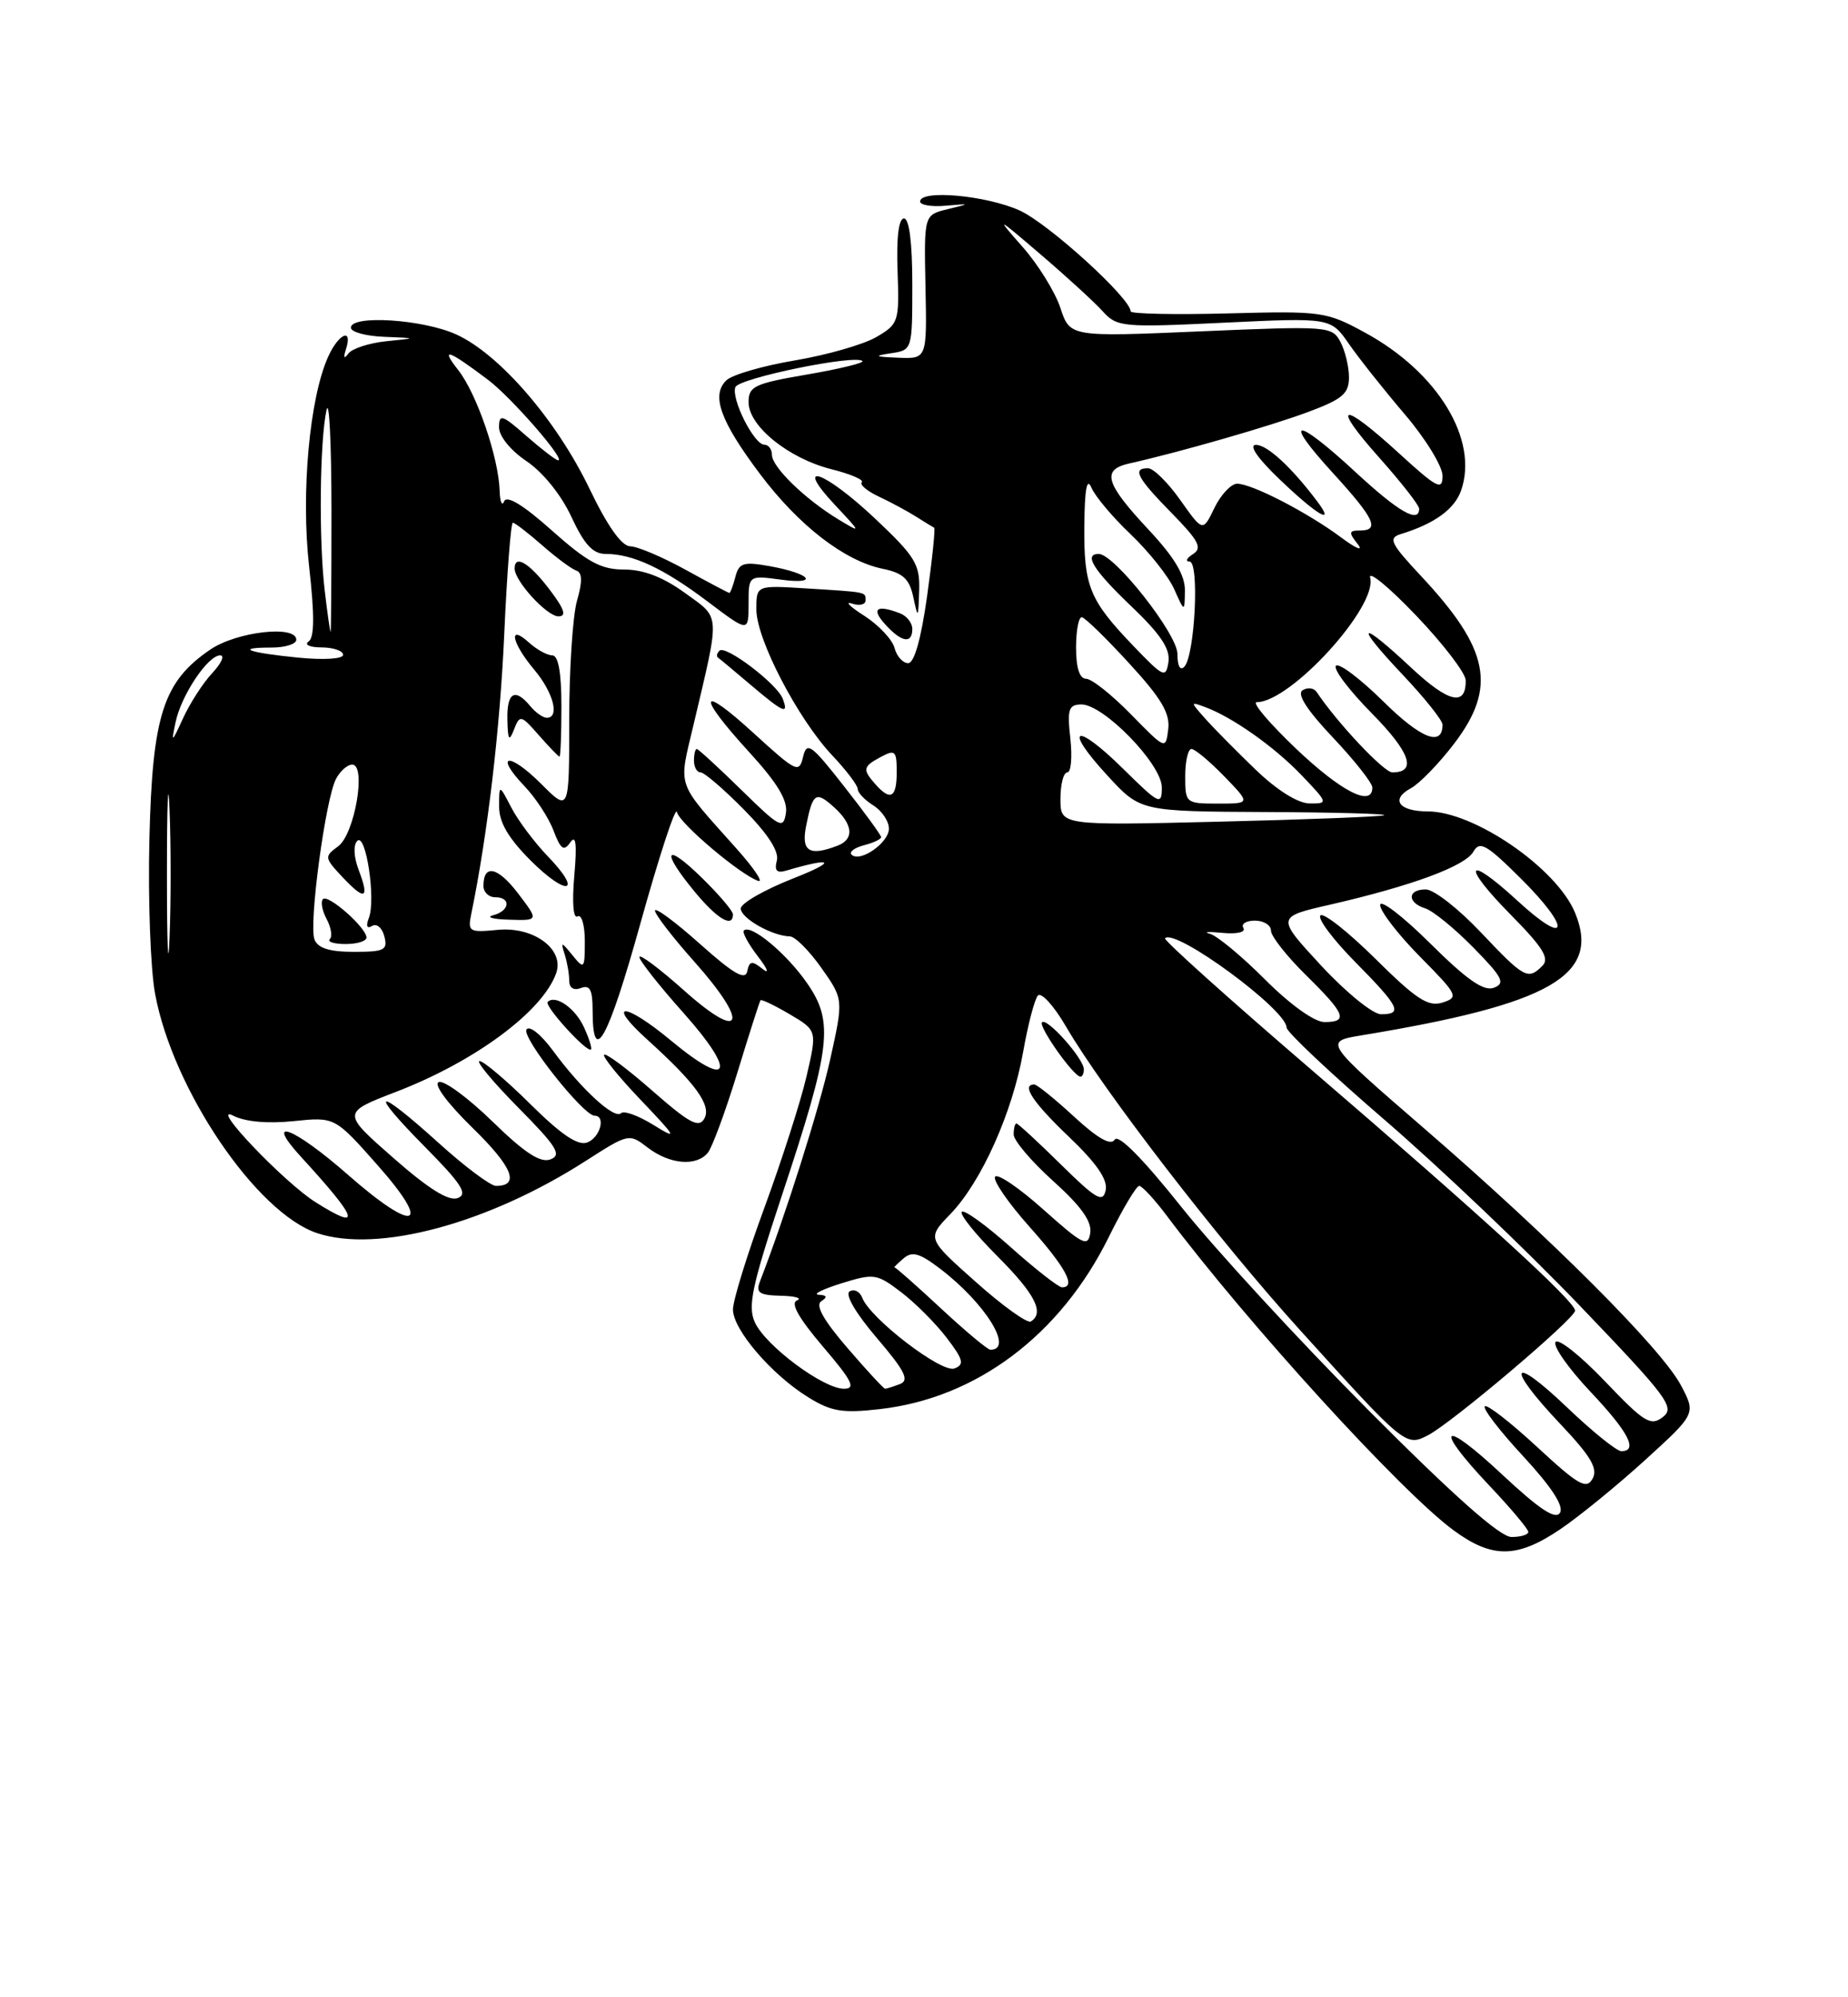 <?xml version="1.0" encoding="UTF-8" standalone="no"?>
<!DOCTYPE svg PUBLIC "-//W3C//DTD SVG 1.1//EN" "http://www.w3.org/Graphics/SVG/1.1/DTD/svg11.dtd" >
<svg xmlns="http://www.w3.org/2000/svg" xmlns:xlink="http://www.w3.org/1999/xlink" version="1.1" viewBox="0 0 237 256">
 <g >
 <path fill="currentColor"
d=" M 200.08 196.02 C 202.51 194.38 207.43 190.37 211.00 187.12 C 217.50 181.20 217.50 181.20 215.57 177.55 C 213.07 172.85 198.95 158.73 182.63 144.62 C 169.77 133.50 169.77 133.50 174.63 132.70 C 198.88 128.70 205.32 125.01 201.99 116.98 C 199.63 111.27 189.04 104.00 183.10 104.00 C 179.40 104.00 178.28 102.46 180.94 101.03 C 182.04 100.44 184.53 97.88 186.47 95.34 C 191.99 88.11 191.03 83.23 182.27 73.86 C 178.33 69.65 178.00 68.96 179.63 68.46 C 183.95 67.14 186.53 65.28 187.38 62.87 C 189.66 56.37 184.40 47.71 175.07 42.64 C 170.10 39.93 169.53 39.85 157.46 40.17 C 150.61 40.35 145.00 40.23 145.00 39.91 C 145.00 38.23 134.47 28.66 130.77 26.98 C 126.49 25.04 118.00 24.27 118.00 25.83 C 118.00 26.28 119.46 26.53 121.25 26.37 C 124.50 26.09 124.50 26.09 121.50 26.82 C 118.50 27.55 118.50 27.55 118.69 36.78 C 118.88 46.00 118.88 46.00 115.19 45.85 C 112.17 45.73 112.00 45.62 114.25 45.28 C 117.00 44.87 117.00 44.87 117.00 36.43 C 117.00 31.12 116.61 28.00 115.93 28.00 C 115.25 28.00 114.95 30.47 115.11 34.74 C 115.34 41.25 115.25 41.53 112.39 43.20 C 110.76 44.15 106.07 45.50 101.97 46.19 C 97.86 46.88 93.89 48.03 93.15 48.75 C 91.18 50.66 92.36 53.95 97.45 60.73 C 102.45 67.38 108.32 71.91 113.23 72.91 C 115.81 73.44 116.63 74.20 117.13 76.54 C 117.73 79.35 117.77 79.31 117.88 75.71 C 117.99 72.32 117.38 71.33 112.25 66.49 C 105.71 60.33 101.66 58.92 107.05 64.69 C 110.50 68.37 110.50 68.37 107.50 66.56 C 103.26 63.99 99.00 59.86 99.00 58.31 C 99.00 57.59 98.56 57.00 98.03 57.00 C 96.70 57.00 93.74 51.11 94.31 49.62 C 94.76 48.47 109.73 45.39 110.61 46.28 C 110.85 46.51 107.66 47.29 103.52 48.00 C 96.75 49.16 96.00 49.51 96.00 51.55 C 96.00 54.61 101.12 58.75 106.62 60.14 C 109.07 60.75 110.83 61.51 110.52 61.81 C 110.22 62.12 111.21 62.95 112.73 63.66 C 114.26 64.38 116.40 65.53 117.50 66.23 C 118.60 66.93 119.64 67.56 119.80 67.64 C 119.97 67.71 119.56 71.65 118.90 76.39 C 118.13 81.89 117.25 85.00 116.47 85.00 C 115.79 85.00 115.00 84.12 114.72 83.05 C 114.44 81.98 112.70 80.13 110.86 78.94 C 109.01 77.76 108.29 77.05 109.25 77.36 C 110.21 77.68 111.00 77.50 111.00 76.97 C 111.00 75.85 111.34 75.91 103.25 75.41 C 97.00 75.02 97.00 75.02 97.00 78.12 C 97.00 81.92 102.31 92.13 106.73 96.82 C 108.53 98.72 110.00 100.66 110.00 101.13 C 110.00 101.60 110.90 102.55 112.00 103.23 C 113.10 103.92 114.00 105.26 114.00 106.21 C 114.00 108.02 110.28 110.61 109.21 109.54 C 108.87 109.20 109.58 108.66 110.79 108.34 C 112.01 108.03 113.00 107.56 113.00 107.30 C 113.00 107.04 110.87 104.12 108.26 100.80 C 104.01 95.38 103.47 95.00 102.99 97.02 C 102.49 99.14 102.12 98.96 96.73 94.04 C 89.64 87.55 89.25 88.93 96.07 96.39 C 99.70 100.36 101.05 102.59 100.79 104.22 C 100.46 106.32 100.02 106.09 95.08 101.25 C 92.13 98.36 89.55 96.00 89.36 96.00 C 89.16 96.00 89.00 96.67 89.00 97.50 C 89.00 98.33 89.38 99.00 89.85 99.00 C 90.32 99.00 92.81 101.14 95.39 103.75 C 98.47 106.87 99.93 109.12 99.63 110.29 C 99.29 111.60 99.62 111.95 100.83 111.59 C 106.89 109.80 107.41 110.36 101.75 112.58 C 98.04 114.04 95.00 115.78 95.00 116.45 C 95.00 117.69 99.05 119.98 101.30 120.02 C 101.96 120.03 103.78 121.85 105.34 124.06 C 108.18 128.08 108.18 128.08 106.47 135.79 C 105.06 142.11 100.77 155.69 97.46 164.25 C 96.90 165.70 97.37 166.01 100.14 166.08 C 101.99 166.12 102.92 166.39 102.21 166.68 C 101.34 167.02 102.43 168.95 105.54 172.60 C 109.30 177.00 109.80 178.00 108.23 178.00 C 105.58 178.00 98.17 172.48 96.81 169.49 C 95.87 167.43 96.43 164.83 100.26 153.27 C 106.59 134.18 106.97 131.00 103.51 126.02 C 100.89 122.23 96.28 118.39 95.40 119.27 C 95.16 119.50 95.98 121.00 97.21 122.60 C 98.44 124.19 98.71 124.91 97.81 124.20 C 96.43 123.10 96.11 123.15 95.83 124.50 C 95.58 125.70 94.05 124.81 89.75 120.97 C 86.59 118.15 84.00 116.24 84.00 116.72 C 84.00 117.20 86.28 120.16 89.07 123.29 C 96.16 131.24 95.28 133.69 87.75 126.97 C 84.59 124.15 82.00 122.21 82.00 122.67 C 82.01 123.13 84.54 126.34 87.64 129.81 C 94.55 137.56 93.66 139.68 86.11 133.42 C 80.10 128.41 77.56 128.33 83.08 133.31 C 89.24 138.88 91.27 141.70 90.33 143.37 C 89.63 144.62 88.44 143.99 83.69 139.83 C 80.51 137.04 77.72 134.95 77.48 135.19 C 77.24 135.42 79.35 138.03 82.16 140.97 C 86.82 145.86 86.96 146.14 83.79 144.18 C 81.87 142.99 80.01 142.32 79.65 142.68 C 78.81 143.52 74.55 139.61 70.95 134.71 C 69.40 132.60 67.88 131.38 67.52 131.96 C 66.89 132.99 74.81 143.00 76.25 143.00 C 77.73 143.00 76.97 145.80 75.32 146.43 C 74.13 146.89 71.99 145.45 68.04 141.54 C 64.96 138.49 62.02 136.00 61.50 136.00 C 60.99 136.00 63.22 138.68 66.46 141.96 C 71.41 146.96 72.08 148.03 70.60 148.60 C 69.31 149.09 67.31 147.79 63.17 143.76 C 60.05 140.72 56.95 138.44 56.28 138.69 C 55.56 138.96 57.34 141.37 60.60 144.56 C 65.74 149.57 66.72 152.00 63.61 152.00 C 62.91 152.00 59.61 149.53 56.26 146.50 C 48.18 139.19 47.06 139.48 54.46 146.96 C 59.21 151.76 60.04 153.05 58.70 153.56 C 57.56 154.00 54.97 152.39 50.44 148.41 C 43.84 142.62 43.84 142.62 50.78 139.95 C 60.91 136.06 69.60 129.63 71.33 124.73 C 72.41 121.68 68.46 118.75 63.87 119.18 C 60.12 119.54 59.96 119.44 60.46 117.03 C 62.53 106.98 64.13 93.39 64.67 81.25 C 65.02 73.41 65.52 67.00 65.77 67.00 C 66.03 67.00 67.71 68.30 69.52 69.88 C 71.33 71.47 73.30 72.93 73.90 73.13 C 74.68 73.39 74.71 74.53 74.00 76.99 C 73.45 78.92 73.00 85.79 73.00 92.28 C 73.00 104.07 73.00 104.07 69.40 100.47 C 65.27 96.34 63.30 96.61 67.26 100.76 C 68.70 102.27 70.38 104.83 70.99 106.47 C 71.91 108.88 72.31 109.16 73.14 107.97 C 73.86 106.92 74.01 108.17 73.65 112.27 C 73.35 115.69 73.52 117.80 74.07 117.46 C 74.58 117.14 75.00 118.57 75.00 120.63 C 75.00 124.20 74.92 124.29 73.42 122.44 C 71.97 120.66 71.89 120.66 72.42 122.33 C 72.74 123.34 73.00 124.85 73.00 125.69 C 73.00 126.63 73.57 126.99 74.50 126.64 C 75.65 126.20 76.00 126.85 76.00 129.47 C 76.00 136.88 77.98 133.28 82.14 118.32 C 84.54 109.71 86.64 103.30 86.81 104.08 C 87.12 105.52 94.98 112.16 97.25 112.91 C 97.94 113.13 96.70 111.29 94.50 108.82 C 86.59 99.95 87.00 101.15 88.95 92.87 C 92.38 78.32 92.45 79.34 87.83 75.99 C 85.04 73.97 82.52 73.00 80.05 73.00 C 77.08 73.00 75.35 72.06 70.78 68.00 C 67.16 64.76 64.99 63.44 64.66 64.25 C 64.39 64.94 64.12 64.34 64.08 62.93 C 63.95 58.64 61.14 50.45 58.77 47.44 C 56.44 44.47 57.40 44.78 62.56 48.66 C 65.54 50.89 72.61 59.00 71.58 59.00 C 71.30 59.00 69.48 57.60 67.53 55.90 C 64.40 53.14 64.00 53.01 64.00 54.77 C 64.00 55.91 65.48 57.74 67.54 59.12 C 69.63 60.53 71.98 63.44 73.28 66.25 C 74.93 69.80 76.04 71.00 77.68 71.00 C 81.16 71.00 85.10 72.84 90.75 77.10 C 96.00 81.06 96.00 81.06 96.00 77.40 C 96.00 73.74 96.00 73.74 100.12 74.29 C 105.19 74.97 103.96 73.50 98.67 72.56 C 95.34 71.97 94.77 72.15 94.31 73.94 C 94.01 75.07 93.67 76.00 93.54 76.00 C 93.42 76.00 90.89 74.66 87.91 73.02 C 84.93 71.38 81.74 70.03 80.82 70.02 C 79.73 70.01 77.90 67.43 75.60 62.64 C 71.37 53.85 64.06 45.39 58.52 42.87 C 54.24 40.92 45.00 40.33 45.00 42.00 C 45.00 42.55 46.91 43.08 49.25 43.17 C 53.50 43.34 53.50 43.34 49.51 43.74 C 47.32 43.97 45.14 44.68 44.67 45.32 C 44.12 46.08 44.01 45.87 44.37 44.75 C 45.27 41.97 43.45 42.72 42.10 45.69 C 39.70 50.95 38.58 63.17 39.64 72.58 C 40.35 78.86 40.33 81.72 39.57 82.23 C 38.98 82.64 39.74 82.98 41.25 82.98 C 42.76 82.99 44.00 83.42 44.00 83.93 C 44.00 84.46 41.52 84.61 38.25 84.29 C 31.78 83.65 30.05 83.00 34.83 83.00 C 36.57 83.00 38.00 82.55 38.00 82.00 C 38.00 80.08 30.37 80.95 26.98 83.25 C 20.93 87.36 19.54 91.68 19.16 107.54 C 18.97 115.26 19.30 124.19 19.89 127.38 C 22.16 139.66 32.90 155.49 40.69 158.06 C 48.46 160.63 62.57 156.84 75.08 148.82 C 80.62 145.27 80.68 145.25 83.08 147.10 C 85.89 149.25 89.31 149.54 90.78 147.75 C 91.34 147.06 93.04 142.45 94.56 137.50 C 96.07 132.55 97.41 128.37 97.53 128.21 C 97.65 128.05 99.34 128.86 101.28 130.00 C 104.80 132.08 104.80 132.08 103.43 137.97 C 102.68 141.21 100.24 148.78 98.03 154.80 C 95.81 160.82 94.00 166.69 94.00 167.84 C 94.00 170.42 98.95 176.19 103.65 179.09 C 106.60 180.92 108.04 181.16 112.83 180.61 C 125.23 179.21 136.01 171.11 142.21 158.53 C 143.98 154.94 145.73 152.00 146.10 152.00 C 146.46 152.00 148.03 153.69 149.58 155.75 C 159.92 169.54 179.65 191.17 186.40 196.13 C 191.36 199.78 194.55 199.75 200.08 196.02 Z  M 74.90 131.68 C 73.78 129.22 71.23 127.44 70.24 128.42 C 69.76 128.91 75.27 134.97 75.79 134.51 C 75.95 134.37 75.55 133.10 74.90 131.68 Z  M 66.44 114.51 C 63.83 111.09 62.00 110.70 62.00 113.56 C 62.00 114.35 62.67 115.00 63.50 115.00 C 65.58 115.00 65.39 116.75 63.25 117.31 C 62.29 117.56 63.21 117.82 65.30 117.88 C 69.10 118.00 69.10 118.00 66.44 114.51 Z  M 94.00 117.20 C 94.00 116.76 92.20 114.65 90.00 112.50 C 85.27 107.88 84.70 108.97 89.07 114.27 C 91.97 117.79 94.00 118.99 94.00 117.20 Z  M 70.24 109.74 C 68.53 107.96 66.42 105.15 65.57 103.50 C 64.01 100.50 64.01 100.50 64.01 103.37 C 64.00 105.39 65.19 107.42 68.02 110.26 C 72.75 114.99 74.83 114.49 70.24 109.74 Z  M 72.00 90.50 C 72.00 86.20 71.60 84.00 70.83 84.00 C 70.18 84.00 68.83 83.26 67.83 82.35 C 65.13 79.90 65.61 82.38 68.50 85.82 C 70.97 88.75 71.82 92.00 70.12 92.00 C 69.64 92.00 68.68 91.33 68.00 90.50 C 66.03 88.12 64.99 88.74 65.07 92.25 C 65.13 94.88 65.29 95.12 65.92 93.50 C 66.67 91.59 66.81 91.62 69.10 94.23 C 70.42 95.73 71.61 96.97 71.75 96.98 C 71.89 96.99 72.00 94.08 72.00 90.50 Z  M 100.38 89.55 C 99.65 87.64 93.04 82.63 92.27 83.40 C 91.94 83.73 91.85 84.13 92.08 84.29 C 92.31 84.45 94.20 86.02 96.28 87.79 C 100.50 91.37 101.19 91.66 100.38 89.55 Z  M 117.00 80.61 C 117.00 79.84 116.29 78.94 115.42 78.61 C 112.43 77.46 111.69 78.00 113.50 80.00 C 115.61 82.34 117.00 82.58 117.00 80.61 Z  M 70.43 75.50 C 67.87 72.14 66.00 71.03 66.00 72.87 C 66.00 74.48 70.14 79.00 71.62 79.00 C 72.70 79.00 72.38 78.05 70.43 75.50 Z  M 175.50 180.75 C 166.60 171.81 155.80 160.09 151.50 154.69 C 146.53 148.46 143.42 145.32 142.96 146.07 C 142.46 146.87 140.79 145.93 137.75 143.13 C 135.29 140.86 132.99 139.00 132.64 139.00 C 130.94 139.00 132.46 141.30 137.11 145.73 C 140.65 149.11 142.09 151.21 141.80 152.55 C 141.45 154.21 140.60 153.73 136.05 149.25 C 133.12 146.36 130.55 144.00 130.36 144.00 C 130.16 144.00 130.00 144.63 130.00 145.41 C 130.00 146.18 132.28 148.87 135.07 151.38 C 138.64 154.59 140.05 156.56 139.82 158.03 C 139.54 159.88 138.87 159.55 133.82 155.04 C 130.70 152.25 127.90 150.35 127.61 150.83 C 127.32 151.30 129.31 154.19 132.04 157.25 C 136.70 162.48 138.05 165.00 136.20 165.00 C 135.76 165.00 132.81 162.70 129.65 159.88 C 126.49 157.06 123.66 155.01 123.35 155.32 C 123.04 155.63 125.08 158.18 127.89 160.99 C 132.74 165.84 133.99 168.27 132.20 169.38 C 131.75 169.65 128.57 167.37 125.13 164.30 C 118.87 158.73 118.87 158.73 121.88 155.61 C 125.85 151.51 129.84 142.62 131.22 134.80 C 131.83 131.33 132.68 128.10 133.10 127.61 C 133.53 127.12 135.14 128.89 136.69 131.54 C 141.48 139.76 156.31 158.99 166.74 170.50 C 180.21 185.38 180.29 185.44 183.17 183.94 C 186.29 182.30 202.00 169.00 202.00 167.99 C 202.00 166.81 189.97 155.82 168.26 137.18 C 157.67 128.09 149.19 120.48 149.41 120.26 C 150.73 118.93 165.00 129.41 165.00 131.71 C 165.00 132.26 170.68 137.61 177.63 143.59 C 184.58 149.58 195.83 160.28 202.63 167.38 C 213.91 179.14 214.85 180.40 213.25 181.63 C 211.69 182.83 210.87 182.33 205.80 177.01 C 202.66 173.73 199.82 171.48 199.49 172.02 C 199.16 172.56 201.16 175.40 203.94 178.35 C 208.85 183.54 210.13 186.00 207.93 186.00 C 207.33 186.00 204.18 183.46 200.93 180.35 C 193.68 173.44 193.05 175.06 200.09 182.50 C 204.04 186.67 204.96 188.24 204.24 189.53 C 203.45 190.95 202.41 190.35 197.13 185.46 C 193.72 182.31 190.70 179.96 190.42 180.25 C 190.13 180.54 192.36 183.44 195.38 186.69 C 198.98 190.59 200.59 193.05 200.06 193.90 C 199.49 194.83 197.42 193.45 192.63 188.98 C 184.87 181.72 183.73 182.72 191.00 190.41 C 193.75 193.31 196.00 195.99 196.00 196.35 C 196.00 196.71 195.03 197.00 193.84 197.00 C 192.38 197.00 186.45 191.75 175.50 180.75 Z  M 139.00 137.06 C 139.00 135.70 134.28 130.40 133.64 131.03 C 133.13 131.54 137.70 138.00 138.57 138.00 C 138.81 138.00 139.00 137.58 139.00 137.06 Z  M 108.67 172.76 C 105.60 169.20 104.53 167.28 105.33 166.78 C 106.15 166.25 106.05 166.01 105.00 165.95 C 104.17 165.90 105.48 165.25 107.90 164.49 C 112.10 163.19 112.44 163.24 115.58 165.63 C 117.39 167.01 120.01 169.64 121.41 171.47 C 123.55 174.28 123.71 174.90 122.40 175.40 C 120.77 176.03 111.60 169.00 110.58 166.34 C 110.27 165.53 109.54 165.17 108.96 165.52 C 108.33 165.91 109.74 168.32 112.44 171.48 C 116.07 175.73 116.66 176.92 115.41 177.40 C 114.54 177.73 113.69 178.00 113.51 178.00 C 113.33 178.00 111.15 175.64 108.67 172.76 Z  M 120.66 167.69 C 117.52 164.77 114.85 162.41 114.71 162.44 C 114.58 162.47 115.10 161.96 115.87 161.30 C 116.97 160.34 117.92 160.60 120.56 162.61 C 126.37 167.04 130.07 173.00 127.02 173.00 C 126.66 173.00 123.80 170.61 120.66 167.69 Z  M 40.50 154.11 C 36.44 151.57 26.71 141.36 29.91 143.00 C 31.42 143.78 34.32 144.04 37.64 143.70 C 42.94 143.15 42.94 143.15 48.41 149.33 C 55.55 157.39 53.25 158.15 44.63 150.58 C 37.69 144.49 33.75 142.97 38.58 148.25 C 45.99 156.33 46.49 157.87 40.50 154.11 Z  M 162.25 125.56 C 159.26 122.56 156.07 119.92 155.15 119.68 C 154.24 119.45 154.97 119.39 156.77 119.57 C 158.64 119.75 159.79 119.48 159.46 118.94 C 159.14 118.42 159.81 118.00 160.94 118.00 C 162.07 118.00 163.00 118.58 163.00 119.29 C 163.00 120.00 165.03 122.57 167.50 125.00 C 172.55 129.96 172.96 131.00 169.85 131.00 C 168.58 131.00 165.47 128.78 162.25 125.56 Z  M 169.44 123.77 C 163.67 117.53 163.67 117.53 170.59 115.95 C 181.07 113.54 187.88 111.03 188.95 109.17 C 189.77 107.73 190.62 108.21 195.07 112.63 C 201.59 119.11 201.19 121.51 194.61 115.45 C 187.96 109.34 187.35 110.77 193.82 117.32 C 197.88 121.43 198.75 122.85 197.81 123.79 C 195.95 125.65 195.49 125.39 189.91 119.50 C 187.05 116.47 183.88 114.00 182.85 114.00 C 180.48 114.00 180.44 115.69 182.79 116.43 C 183.78 116.75 186.56 119.01 188.97 121.47 C 192.71 125.28 193.09 126.03 191.59 126.60 C 190.30 127.10 188.15 125.61 183.42 120.92 C 179.89 117.42 177.00 115.21 177.00 116.00 C 177.00 116.79 179.30 119.77 182.11 122.62 C 186.96 127.52 187.11 127.83 185.00 128.50 C 183.16 129.08 181.65 128.10 176.41 122.91 C 172.91 119.45 169.73 116.94 169.34 117.33 C 168.94 117.73 170.95 120.41 173.81 123.31 C 179.48 129.05 179.95 130.00 177.11 130.00 C 176.07 130.00 172.62 127.20 169.44 123.77 Z  M 21.41 112.00 C 21.41 102.92 21.56 99.21 21.74 103.75 C 21.93 108.29 21.93 115.71 21.74 120.25 C 21.56 124.79 21.41 121.08 21.41 112.00 Z  M 40.33 120.41 C 39.58 118.47 41.75 102.33 43.10 99.82 C 43.63 98.82 44.56 98.00 45.17 98.00 C 47.02 98.00 45.49 106.92 43.37 108.47 C 41.57 109.79 41.59 109.93 43.92 112.42 C 46.83 115.51 47.42 115.24 45.99 111.48 C 45.37 109.83 45.29 108.31 45.82 107.78 C 46.92 106.68 48.22 115.26 47.31 117.64 C 46.90 118.70 47.06 119.08 47.72 118.68 C 48.30 118.32 49.01 118.92 49.29 120.01 C 49.75 121.78 49.31 122.00 45.37 122.00 C 42.25 122.00 40.76 121.53 40.33 120.41 Z  M 47.00 120.17 C 47.00 118.92 42.09 114.58 41.42 115.24 C 41.10 115.57 41.31 116.71 41.88 117.78 C 42.46 118.86 42.65 120.02 42.30 120.37 C 41.95 120.72 42.87 121.00 44.33 121.00 C 45.80 121.00 47.00 120.63 47.00 120.17 Z  M 103.39 105.82 C 104.23 101.61 104.63 101.35 106.99 103.49 C 109.41 105.68 109.57 107.57 107.42 108.39 C 103.77 109.79 102.72 109.13 103.39 105.82 Z  M 136.00 102.41 C 136.00 100.53 136.39 99.00 136.88 99.00 C 137.36 99.00 137.53 97.05 137.27 94.67 C 136.85 90.94 137.04 90.33 138.64 90.29 C 141.48 90.22 149.00 97.94 149.00 100.92 C 149.00 103.27 148.70 103.13 144.02 98.52 C 137.86 92.45 136.27 93.17 142.04 99.42 C 146.25 104.00 146.25 104.00 162.38 104.08 C 171.24 104.12 178.05 104.31 177.50 104.50 C 176.95 104.68 167.39 105.05 156.25 105.32 C 136.00 105.81 136.00 105.81 136.00 102.41 Z  M 152.00 99.50 C 152.00 97.58 152.36 96.00 152.80 96.00 C 153.25 96.00 155.13 97.58 157.00 99.50 C 160.39 103.00 160.39 103.00 156.20 103.00 C 152.07 103.00 152.00 102.94 152.00 99.50 Z  M 161.00 98.62 C 158.53 96.24 155.63 93.31 154.56 92.10 C 152.63 89.93 152.63 89.92 154.56 90.63 C 158.09 91.94 163.45 95.73 166.95 99.39 C 170.34 102.94 170.35 103.00 167.95 102.98 C 166.44 102.96 163.77 101.29 161.00 98.62 Z  M 112.25 100.50 C 110.58 98.61 110.66 98.25 113.00 97.00 C 114.80 96.04 115.00 96.24 115.00 98.96 C 115.00 102.26 114.20 102.71 112.25 100.50 Z  M 166.22 95.97 C 162.77 92.68 160.50 90.00 161.17 90.00 C 165.51 90.00 176.69 77.75 175.72 74.05 C 175.46 73.06 178.11 75.23 181.59 78.87 C 185.08 82.52 187.95 86.26 187.97 87.19 C 188.03 90.59 185.79 90.08 180.99 85.59 C 174.27 79.30 173.58 79.81 179.85 86.44 C 182.68 89.43 185.00 92.33 185.00 92.88 C 185.00 95.76 182.24 94.68 177.43 89.93 C 174.47 87.01 171.73 84.94 171.33 85.33 C 170.94 85.73 173.01 88.47 175.93 91.43 C 180.86 96.42 181.76 99.00 178.56 99.00 C 177.48 99.00 171.48 92.63 168.86 88.70 C 168.51 88.17 167.70 88.07 167.06 88.47 C 166.28 88.94 167.59 90.99 170.94 94.53 C 173.72 97.47 176.00 100.36 176.00 100.94 C 176.00 103.50 172.03 101.48 166.22 95.97 Z  M 145.04 91.56 C 142.59 89.05 140.00 87.00 139.29 87.00 C 138.45 87.00 138.00 85.60 138.00 83.00 C 138.00 80.80 138.34 79.05 138.75 79.11 C 139.16 79.18 141.90 81.84 144.82 85.03 C 148.93 89.50 150.08 91.43 149.82 93.47 C 149.50 96.10 149.49 96.10 145.04 91.56 Z  M 22.52 92.56 C 23.24 89.11 26.66 84.00 28.24 84.00 C 28.85 84.00 28.39 85.02 27.23 86.26 C 26.06 87.50 24.39 90.09 23.50 92.01 C 22.01 95.26 21.94 95.30 22.52 92.56 Z  M 145.37 82.81 C 139.70 76.90 138.99 75.16 139.06 67.32 C 139.11 62.67 139.39 61.14 139.97 62.50 C 140.43 63.60 142.70 66.30 145.02 68.50 C 147.33 70.70 149.84 73.85 150.58 75.50 C 151.92 78.50 151.92 78.50 151.96 75.71 C 151.99 73.73 150.63 71.45 147.30 67.89 C 141.73 61.93 141.23 60.21 144.84 59.40 C 151.17 57.99 162.90 54.62 167.75 52.81 C 172.16 51.17 173.00 50.46 173.00 48.36 C 173.00 46.99 172.50 44.94 171.90 43.81 C 170.83 41.81 170.30 41.77 154.01 42.47 C 137.22 43.19 137.22 43.19 135.99 39.46 C 135.31 37.41 133.13 33.89 131.13 31.63 C 127.65 27.68 127.74 27.72 133.50 32.65 C 136.80 35.47 140.36 38.73 141.41 39.89 C 143.24 41.92 143.91 41.99 156.99 41.36 C 170.66 40.71 170.66 40.71 173.01 44.10 C 174.31 45.97 177.54 50.04 180.19 53.14 C 182.83 56.24 185.00 59.77 185.00 60.99 C 185.00 62.93 184.31 62.57 179.42 58.10 C 171.97 51.29 170.61 51.62 176.92 58.70 C 179.71 61.83 182.00 64.76 182.00 65.20 C 182.00 67.14 179.35 65.61 173.83 60.50 C 166.13 53.37 164.35 53.42 170.90 60.58 C 176.30 66.49 177.01 68.00 174.38 68.00 C 172.98 68.00 172.94 68.24 174.13 69.75 C 174.89 70.71 173.93 70.33 172.00 68.89 C 167.68 65.68 160.56 62.00 158.66 62.00 C 157.89 62.00 156.58 63.39 155.75 65.09 C 154.26 68.18 154.26 68.18 151.38 64.11 C 149.80 61.87 147.94 60.03 147.25 60.02 C 145.16 59.99 145.81 61.23 150.25 65.75 C 153.74 69.31 154.23 70.24 153.00 71.02 C 152.17 71.54 151.98 71.98 152.56 71.98 C 153.84 72.00 153.24 84.01 151.89 85.45 C 151.35 86.02 151.00 85.37 151.00 83.81 C 151.00 81.27 142.91 71.00 140.91 71.00 C 138.93 71.00 140.23 73.08 145.10 77.72 C 148.84 81.29 150.10 83.18 149.85 84.85 C 149.52 86.96 149.22 86.82 145.37 82.81 Z  M 168.92 64.25 C 165.61 59.86 162.50 57.00 161.06 57.02 C 160.10 57.04 161.29 58.76 164.19 61.52 C 168.95 66.07 171.33 67.44 168.92 64.25 Z  M 41.65 75.75 C 40.88 69.37 41.00 56.58 41.87 52.58 C 42.22 50.97 42.50 56.71 42.51 65.33 C 42.51 73.95 42.46 81.00 42.40 81.00 C 42.33 81.00 41.99 78.64 41.65 75.75 Z "/>
</g>
</svg>